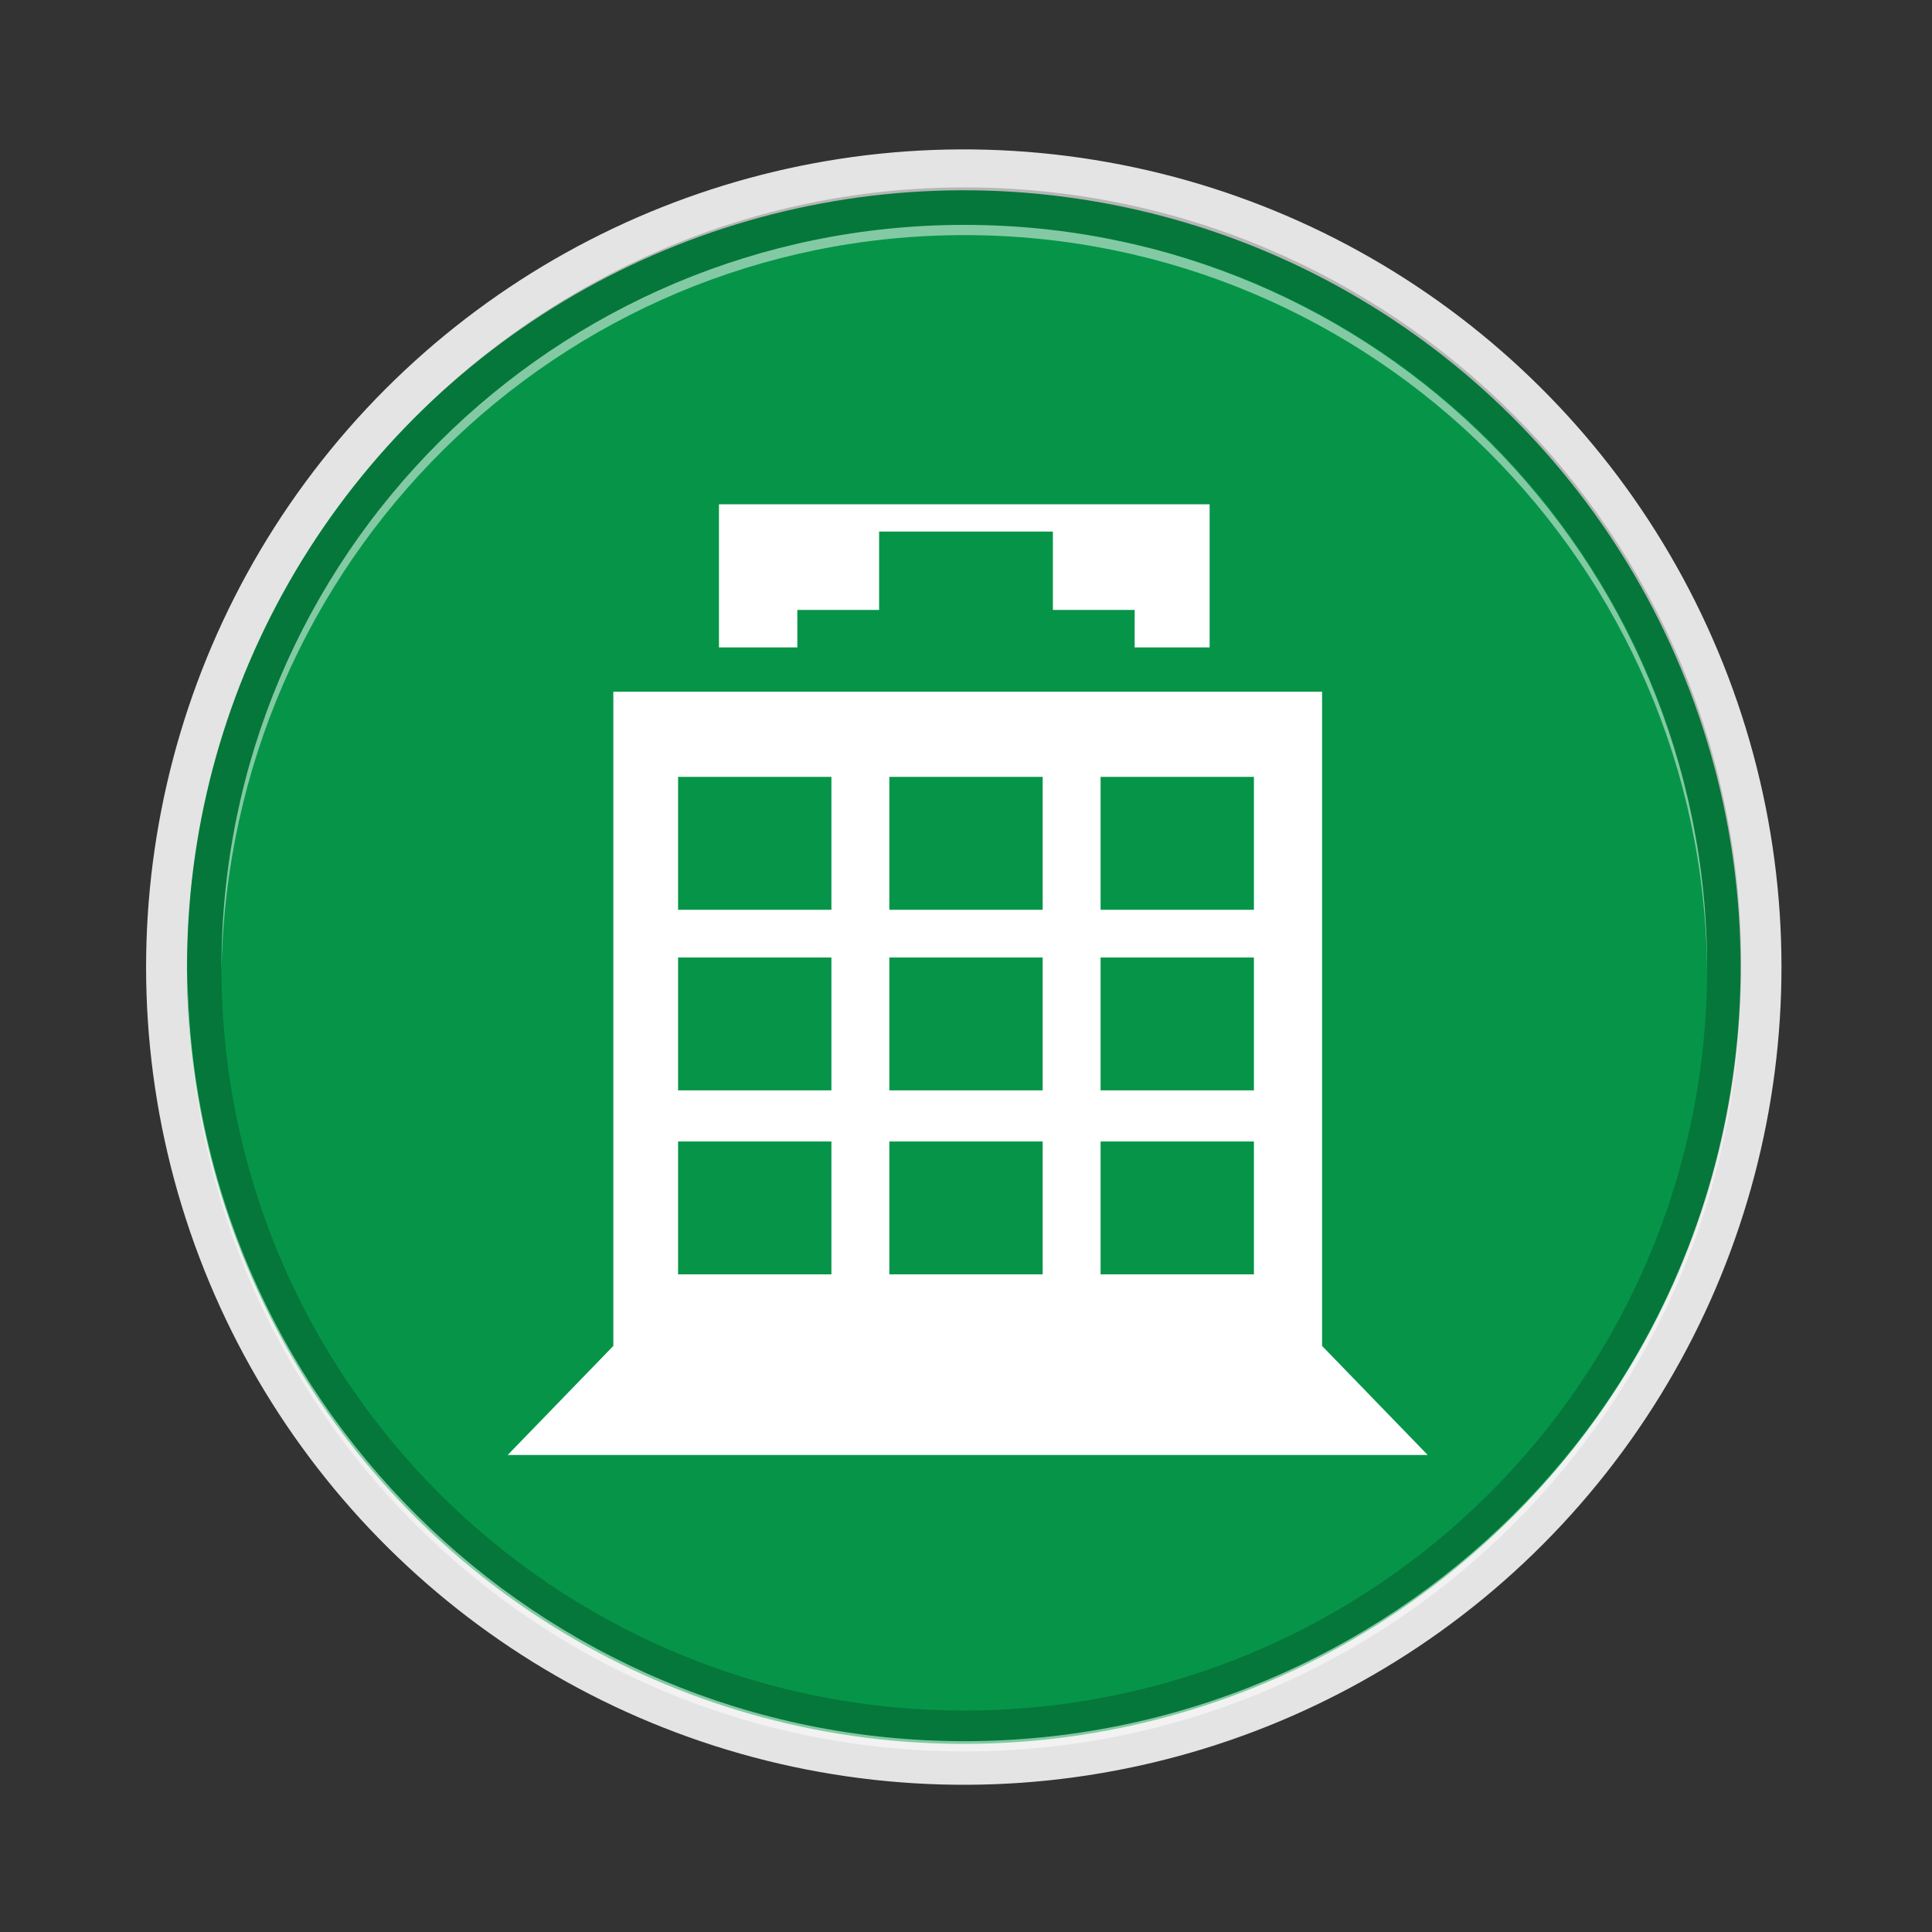 <?xml version="1.0" encoding="utf-8"?>
<!-- Generator: Adobe Illustrator 22.0.0, SVG Export Plug-In . SVG Version: 6.00 Build 0)  -->
<svg version="1.1" id="Layer_1" xmlns="http://www.w3.org/2000/svg" xmlns:xlink="http://www.w3.org/1999/xlink" x="0px" y="0px"
	 viewBox="0 0 56.7 56.7" style="enable-background:new 0 0 56.7 56.7;" xml:space="preserve">
<rect x="0" y="0" width="56.7" height="56.7" fill="#333333" stroke="none"/>
<style type="text/css">
	.st0{fill-rule:evenodd;clip-rule:evenodd;fill:#E3E4E3;}
	.st1{fill-rule:evenodd;clip-rule:evenodd;fill:#069548;}
	.st2{fill-rule:evenodd;clip-rule:evenodd;fill:#FFFFFF;}
	.st3{opacity:0.2;fill-rule:evenodd;clip-rule:evenodd;fill:#020303;}
	.st4{opacity:0.5;fill-rule:evenodd;clip-rule:evenodd;fill:#FFFFFF;}
</style>
<g>
	<g>
		<ellipse transform="matrix(0.16 -0.987 0.987 0.16 -4.175 51.786)" class="st0" cx="28.3" cy="28.3" rx="24" ry="24"/>
		
			<ellipse transform="matrix(0.16 -0.987 0.987 0.16 -4.175 51.786)" class="st1" cx="28.3" cy="28.3" rx="22.8" ry="22.8"/>
		<g>
			<path class="st2" d="M17.9,20.3h20.9v19.2l3.1,3.2h-27l3.1-3.2V20.3L17.9,20.3z M19.9,22.8v3.9h4.5v-3.9H19.9L19.9,22.8z
				 M19.9,33.5v3.9h4.5v-3.9H19.9L19.9,33.5z M26.1,33.5v3.9h4.5v-3.9H26.1L26.1,33.5z M32.3,33.5v3.9h4.5v-3.9H32.3L32.3,33.5z
				 M19.9,28.2V32h4.5v-3.9H19.9L19.9,28.2z M26.1,28.2V32h4.5v-3.9H26.1L26.1,28.2z M26.1,22.8v3.9h4.5v-3.9H26.1L26.1,22.8z
				 M32.3,22.8v3.9h4.5v-3.9H32.3L32.3,22.8z M32.3,28.2V32h4.5v-3.9H32.3z"/>
			<g>
				<polygon class="st2" points="21.1,14.8 35.5,14.8 35.5,19 33.3,19 33.3,17.9 30.9,17.9 30.9,15.6 25.8,15.6 25.8,17.9 
					23.4,17.9 23.4,19 21.1,19 				"/>
			</g>
		</g>
		<g>
			<path class="st3" d="M28.3,5.5c12.6,0,22.8,10.2,22.8,22.8c0,12.6-10.2,22.8-22.8,22.8c-12.6,0-22.8-10.2-22.8-22.8
				C5.5,15.8,15.8,5.5,28.3,5.5L28.3,5.5z M28.3,6.6c-12,0-21.8,9.7-21.8,21.8c0,12,9.7,21.8,21.8,21.8c12,0,21.8-9.7,21.8-21.8
				C50.1,16.3,40.4,6.6,28.3,6.6z"/>
			<path class="st4" d="M51.1,28.5l0,0.1c0,12.6-10.2,22.8-22.8,22.8c-12.6,0-22.8-10.2-22.8-22.8l0-0.1C5.6,41,15.8,51.1,28.3,51.1
				S51.1,41,51.1,28.5L51.1,28.5z M28.3,6.9c12,0,21.7,9.7,21.8,21.6l0-0.1c0-12-9.7-21.8-21.8-21.8c-12,0-21.8,9.7-21.8,21.8l0,0.1
				C6.7,16.5,16.4,6.9,28.3,6.9z"/>
		</g>
	</g>
</g>
</svg>
